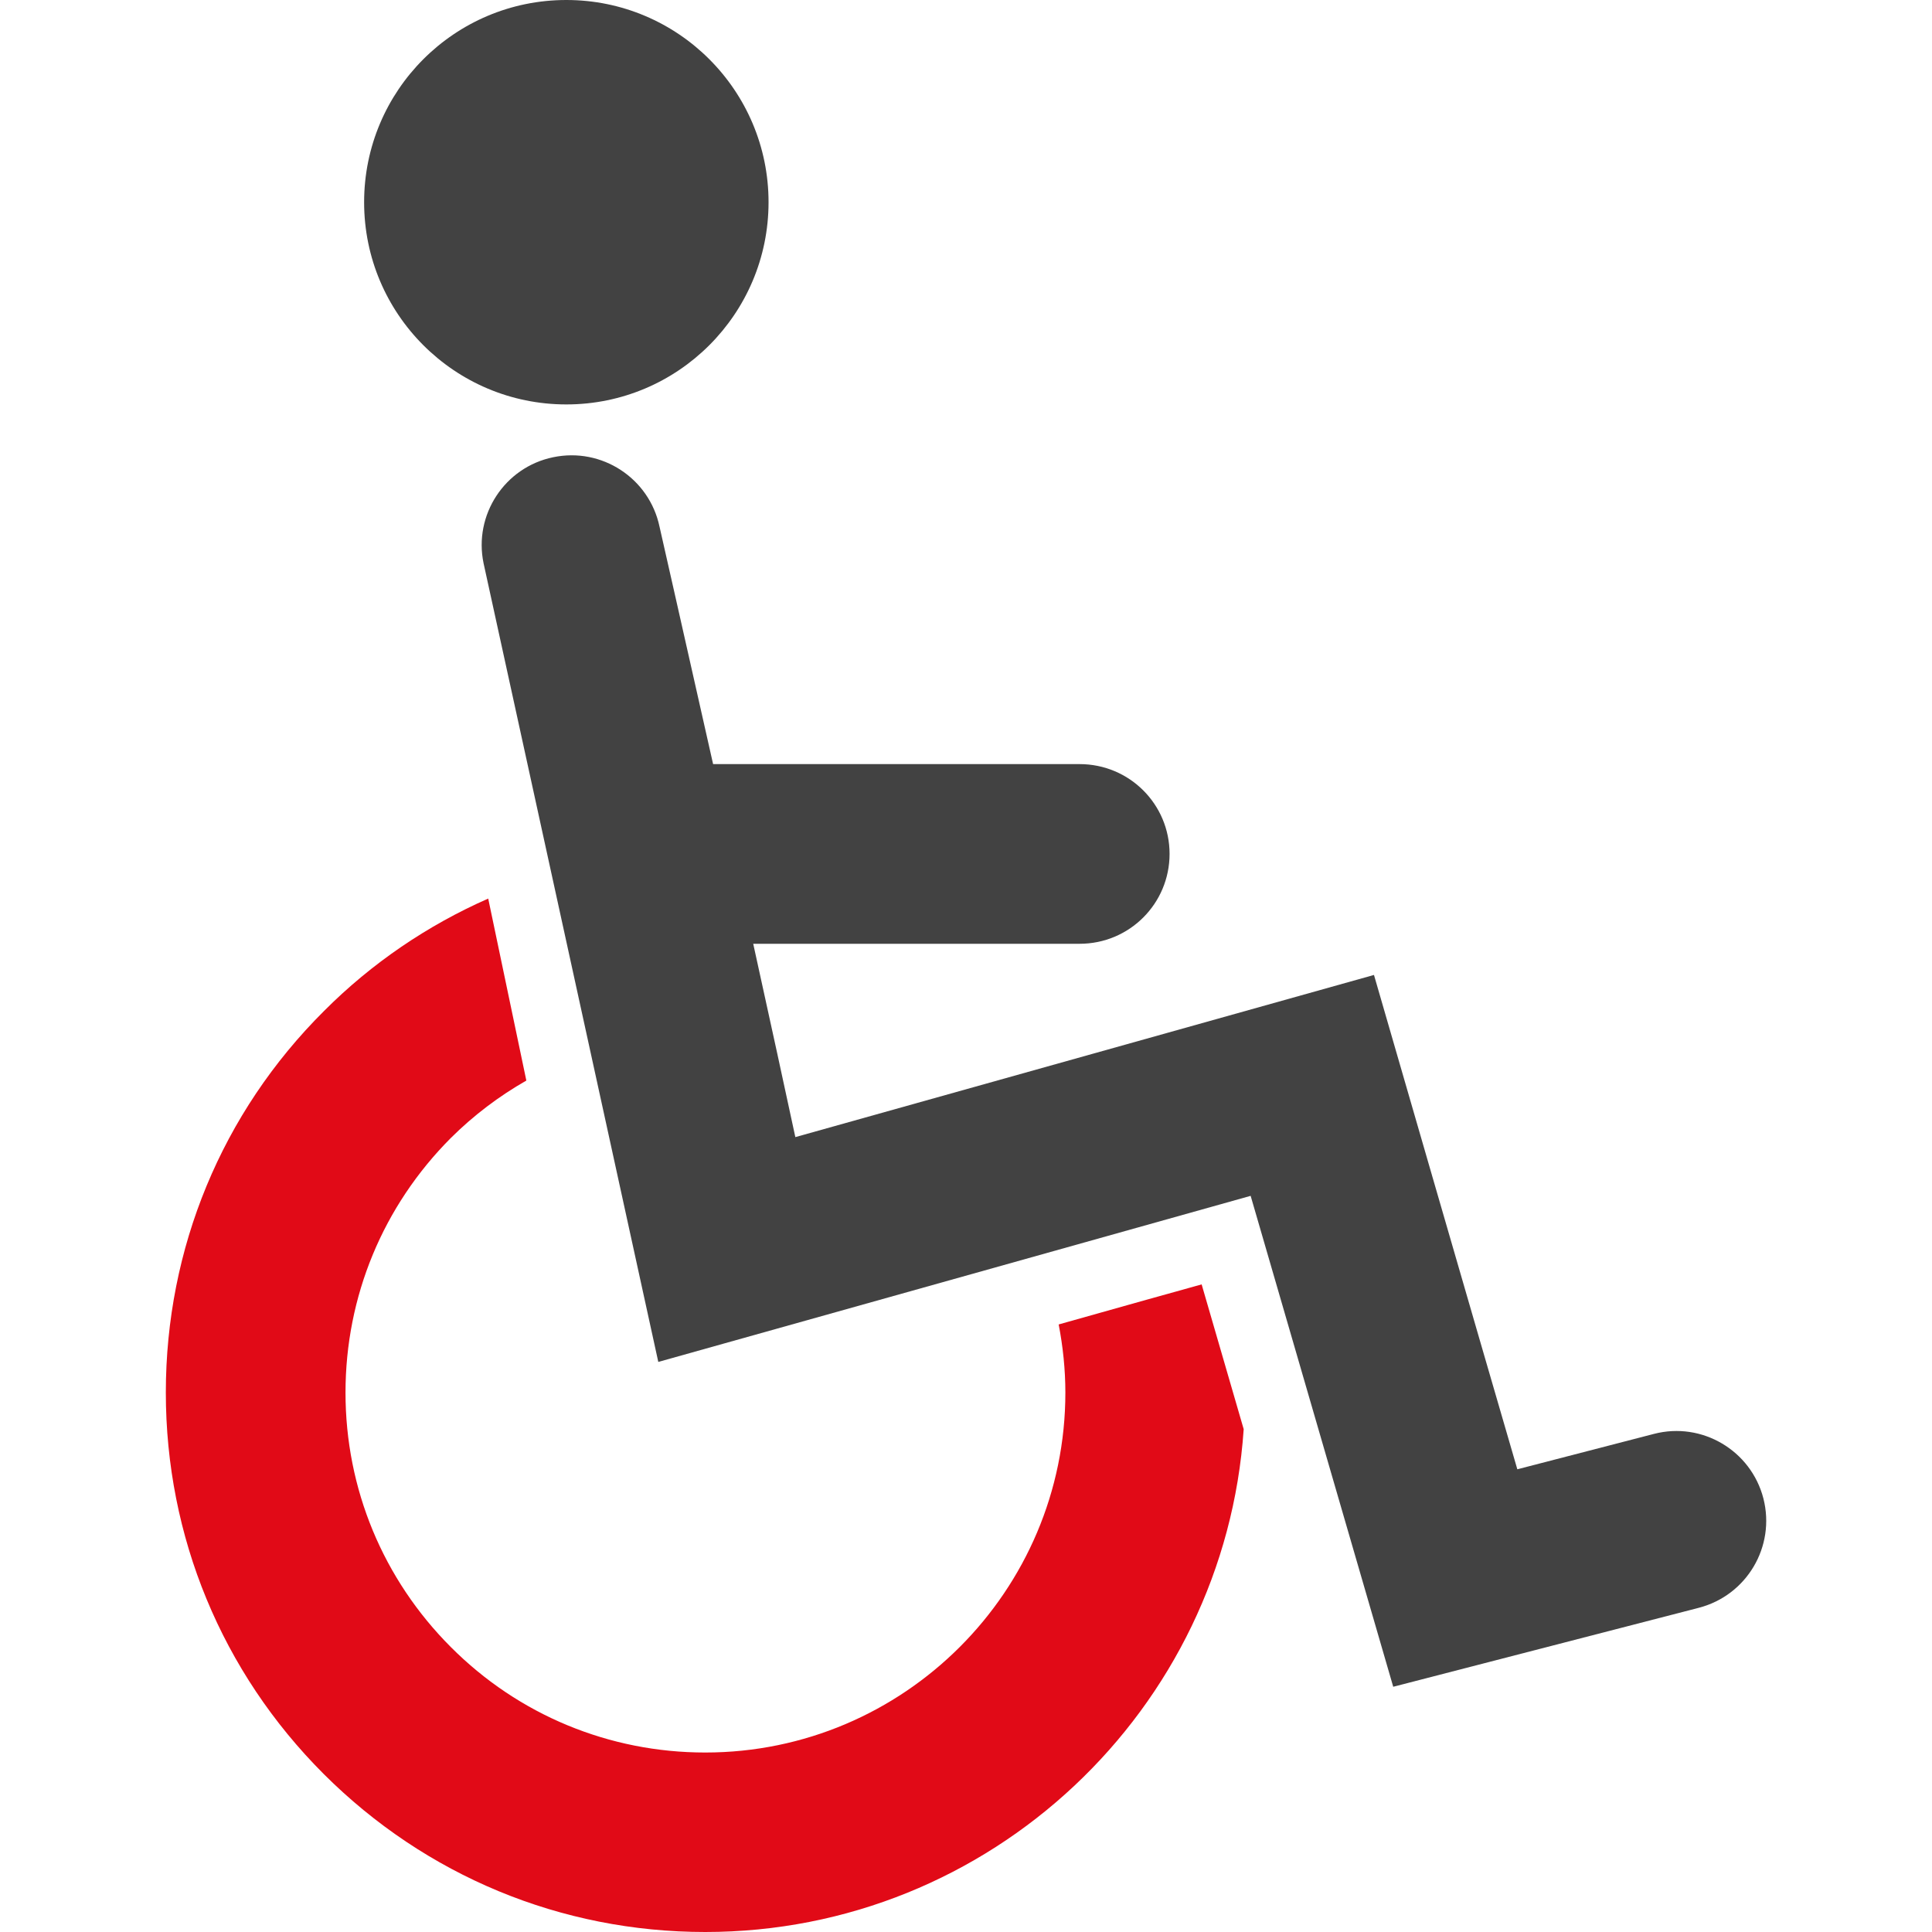 <svg width="30" height="30" viewBox="0 0 30 30" fill="none" xmlns="http://www.w3.org/2000/svg">
<g clip-path="url(#clip0_3362_12355)">
<path d="M27.382 23.268C27.19 22.523 26.428 22.072 25.684 22.265C25.684 22.265 24.56 22.556 23.561 22.815C23.038 21.024 21.335 15.139 21.335 15.139C21.335 15.139 14.385 17.087 12.35 17.657C12.207 16.986 11.965 15.88 11.696 14.655H16.764C17.538 14.655 18.161 14.031 18.161 13.259C18.161 12.489 17.538 11.865 16.764 11.865H11.073C10.624 9.867 10.241 8.178 10.241 8.178C10.082 7.425 9.343 6.942 8.589 7.1C7.837 7.255 7.352 7.995 7.509 8.747L10.222 21.148C10.222 21.148 17.482 19.112 19.42 18.569C19.946 20.383 21.634 26.192 21.634 26.192L26.378 24.966C27.124 24.773 27.573 24.015 27.382 23.268Z" fill="#424242"/>
<path d="M16.439 20.566C16.505 20.909 16.543 21.263 16.543 21.624C16.543 24.705 14.036 27.213 10.951 27.213C9.461 27.213 8.053 26.631 7.001 25.576C5.948 24.522 5.365 23.117 5.365 21.625C5.365 20.131 5.947 18.727 7.001 17.67C7.354 17.319 7.749 17.021 8.173 16.779L7.581 13.953C6.642 14.367 5.773 14.954 5.03 15.7C3.444 17.279 2.575 19.384 2.575 21.623C2.575 23.859 3.444 25.964 5.026 27.546C6.61 29.128 8.712 30 10.951 30C15.383 30 19.017 26.546 19.312 22.192C19.094 21.442 18.876 20.693 18.659 19.944C18.234 20.062 17.415 20.29 16.439 20.566Z" fill="#E10A17"/>
<path d="M8.794 6.28C10.528 6.28 11.934 4.874 11.934 3.14C11.934 1.406 10.528 0 8.794 0C7.059 0 5.654 1.406 5.654 3.14C5.654 4.874 7.059 6.28 8.794 6.28Z" fill="#424242"/>
</g>
<defs>
<clipPath id="clip0_3362_12355">
<rect width="30" height="30" fill="white"/>
</clipPath>
</defs>
</svg>
